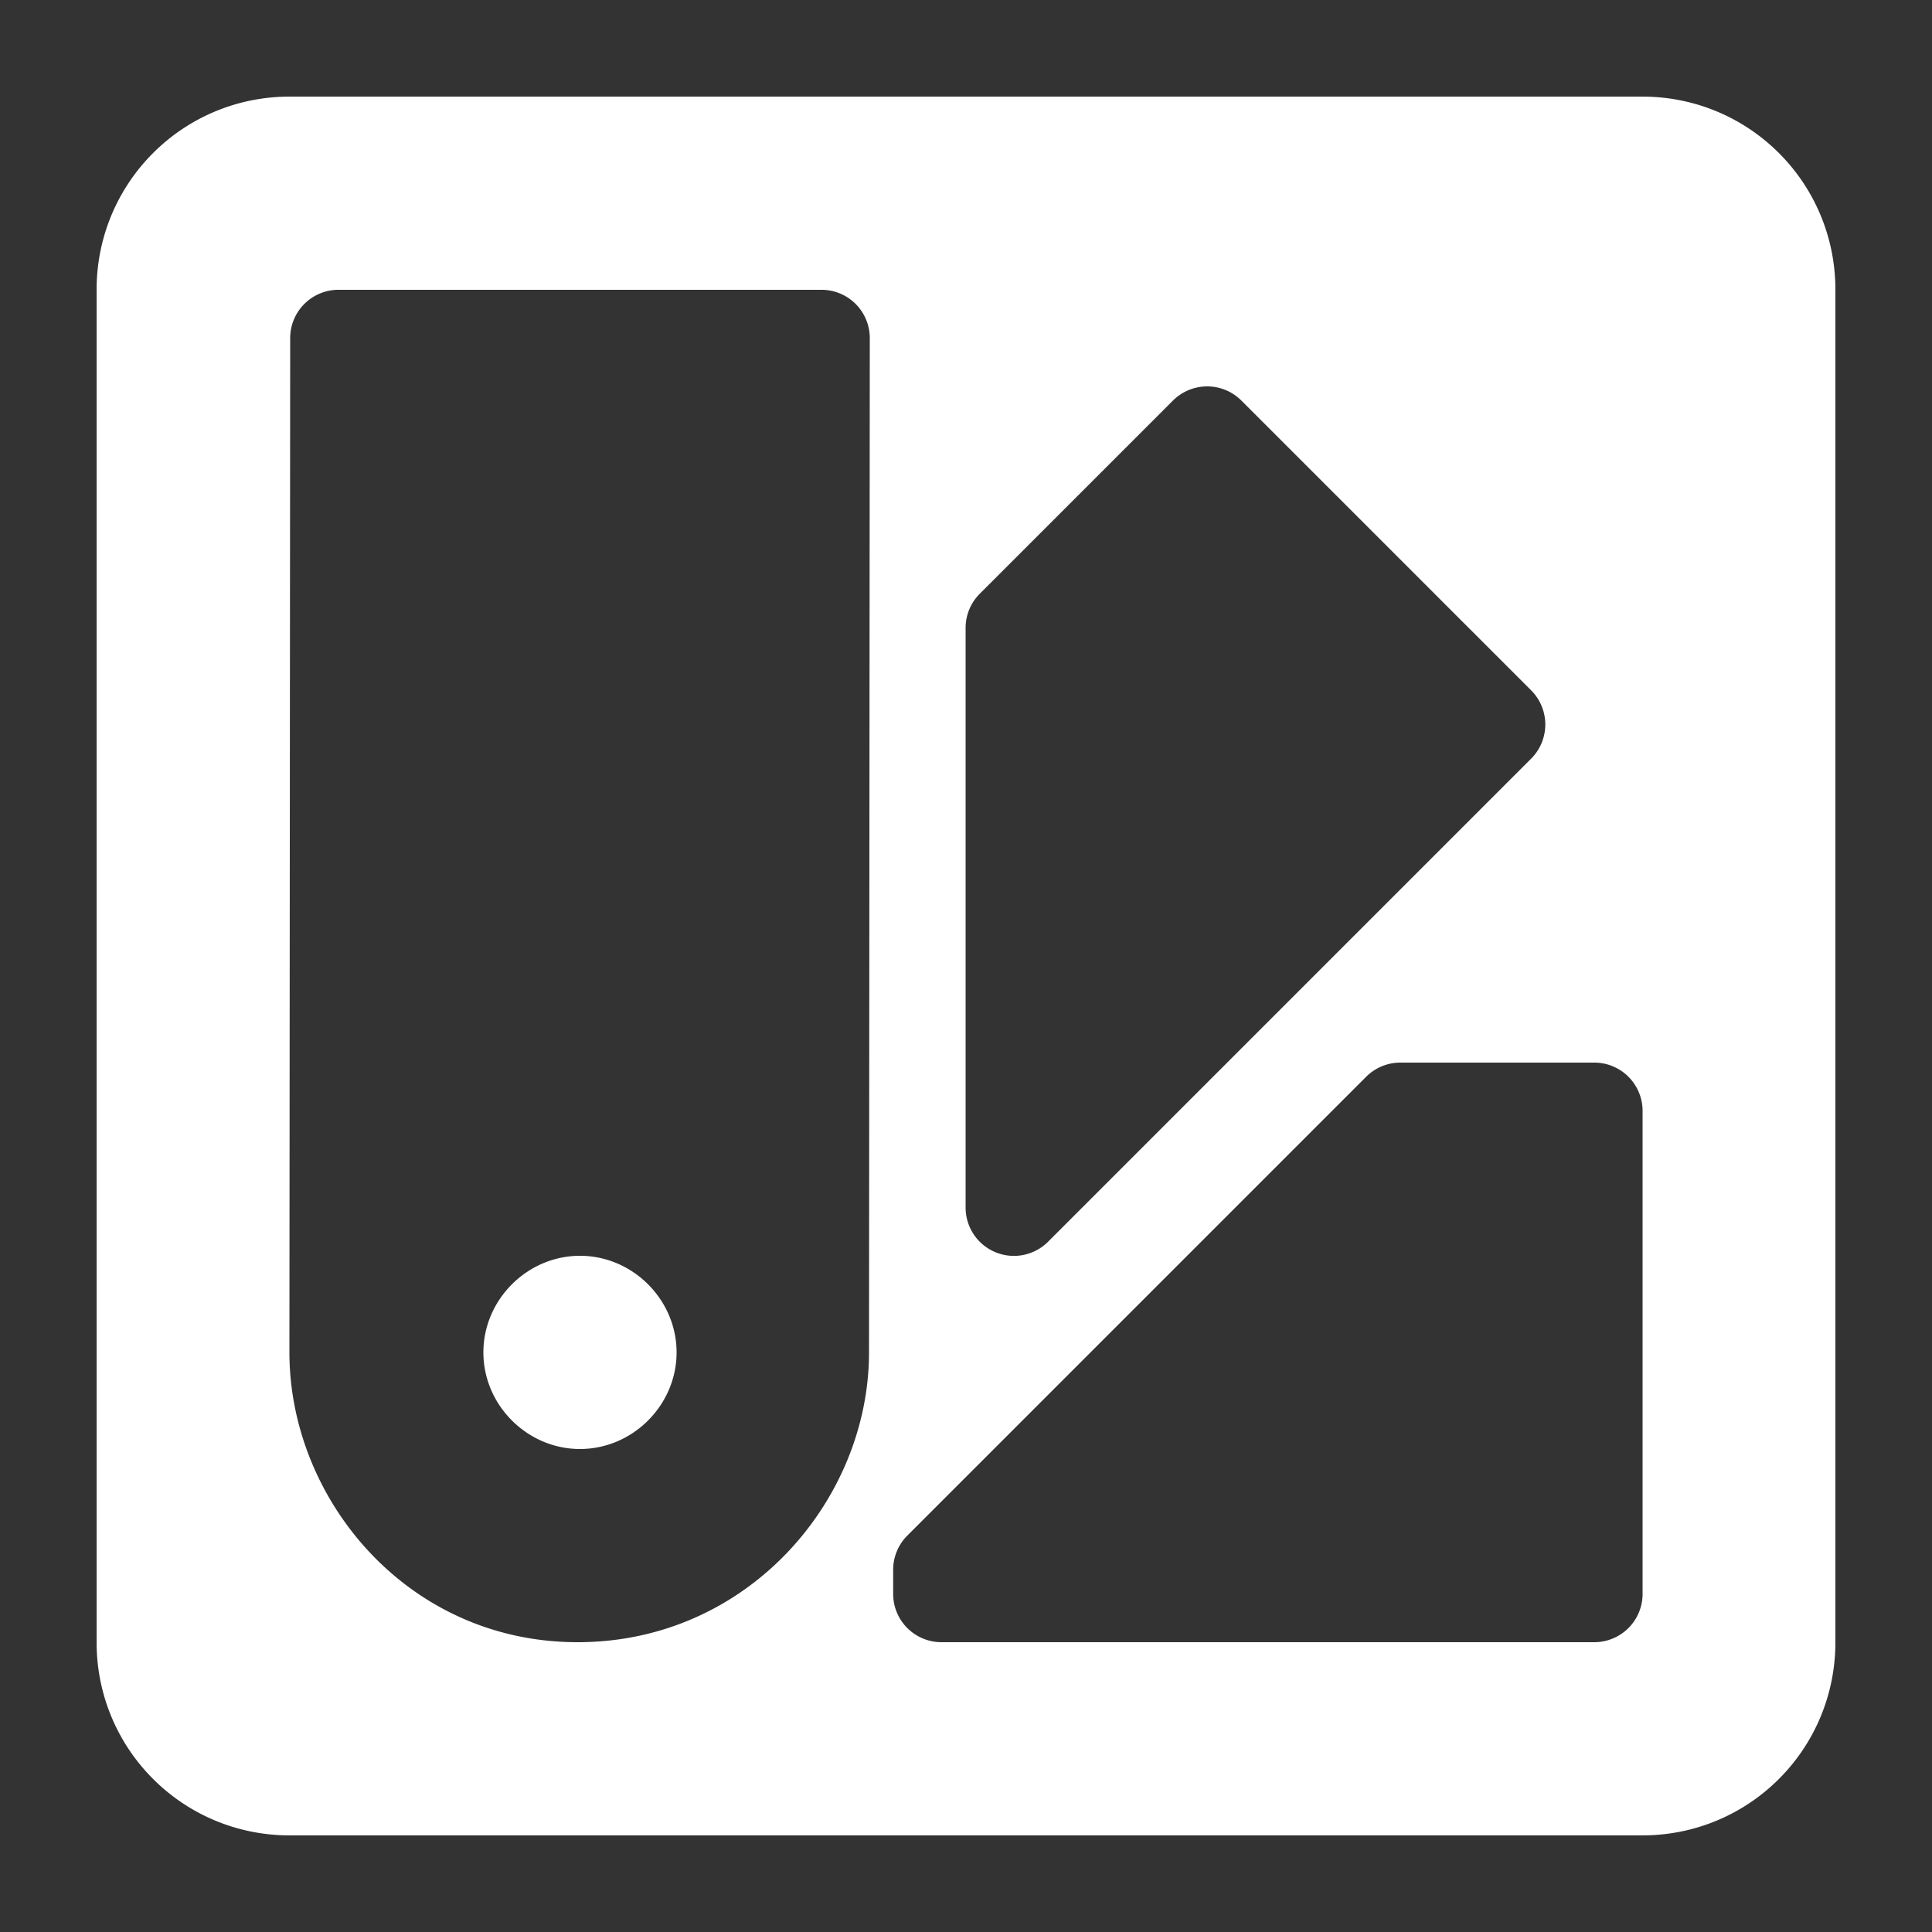 <?xml version="1.0" encoding="UTF-8" standalone="no"?>
<svg
   viewBox="0 0 20 20"
   xml:space="preserve"
   version="1.1"
   id="svg3"
   sodipodi:docname="color_background.svg"
   inkscape:version="1.4 (e7c3feb1, 2024-10-09)"
   xmlns:inkscape="http://www.inkscape.org/namespaces/inkscape"
   xmlns:sodipodi="http://sodipodi.sourceforge.net/DTD/sodipodi-0.dtd"
   xmlns="http://www.w3.org/2000/svg"
   xmlns:svg="http://www.w3.org/2000/svg"><rect x="0" y="0" width="20" height="20" fill="#333333" stroke="none"/><defs
   id="defs3">
        
        
        
    </defs><sodipodi:namedview
   id="namedview3"
   pagecolor="#000000"
   bordercolor="#000000"
   borderopacity="0.25"
   inkscape:showpageshadow="2"
   inkscape:pageopacity="0.0"
   inkscape:pagecheckerboard="0"
   inkscape:deskcolor="#d1d1d1"
   showgrid="true"
   inkscape:zoom="15.910904"
   inkscape:cx="2.1683244"
   inkscape:cy="12.884246"
   inkscape:current-layer="svg3"><inkscape:grid
     id="grid3"
     units="px"
     originx="0"
     originy="0"
     spacingx="1"
     spacingy="1"
     empcolor="#0099e5"
     empopacity="0.302"
     color="#0099e5"
     opacity="0.149"
     empspacing="5"
     enabled="true"
     visible="true" /></sodipodi:namedview>
    <path
   id="rect6"
   style="fill:#ffffff;stroke-width:3;paint-order:fill markers stroke"
   d="M 3 1 C 1.892 1 1 1.892 1 3 L 1 17 C 1 18.108 1.892 19 3 19 L 17 19 C 18.108 19 19 18.108 19 17 L 19 3 C 19 1.892 18.108 1 17 1 L 3 1 z M 3.504 3 L 8.504 3 A 0.5 0.5 0 0 1 9.004 3.5 L 8.996 14 C 8.996 15.525 7.745 17 5.98 17 C 4.215 17 2.996 15.517 2.996 14 L 3.004 3.5 A 0.5 0.5 0 0 1 3.504 3 z M 12.49 4 A 0.5 0.5 0 0 1 12.85 4.146 L 15.85 7.146 A 0.5 0.5 0 0 1 15.85 7.854 L 10.85 12.854 A 0.5 0.5 0 0 1 9.996 12.5 L 9.996 6.5 A 0.5 0.5 0 0 1 10.143 6.146 L 12.143 4.146 A 0.502 0.502 0 0 1 12.49 4 z M 14.496 11 L 16.504 11 A 0.5 0.5 0 0 1 17.004 11.5 L 17.004 16.5 A 0.5 0.5 0 0 1 16.504 17 L 9.746 17 A 0.5 0.5 0 0 1 9.246 16.5 L 9.246 16.25 A 0.5 0.5 0 0 1 9.393 15.896 L 14.143 11.146 A 0.5 0.5 0 0 1 14.496 11 z M 6.004 13 C 5.458 13 5.004 13.454 5.004 14 C 5.004 14.546 5.458 15 6.004 15 C 6.55 15 7.004 14.546 7.004 14 C 7.004 13.454 6.55 13 6.004 13 z " />
</svg>
